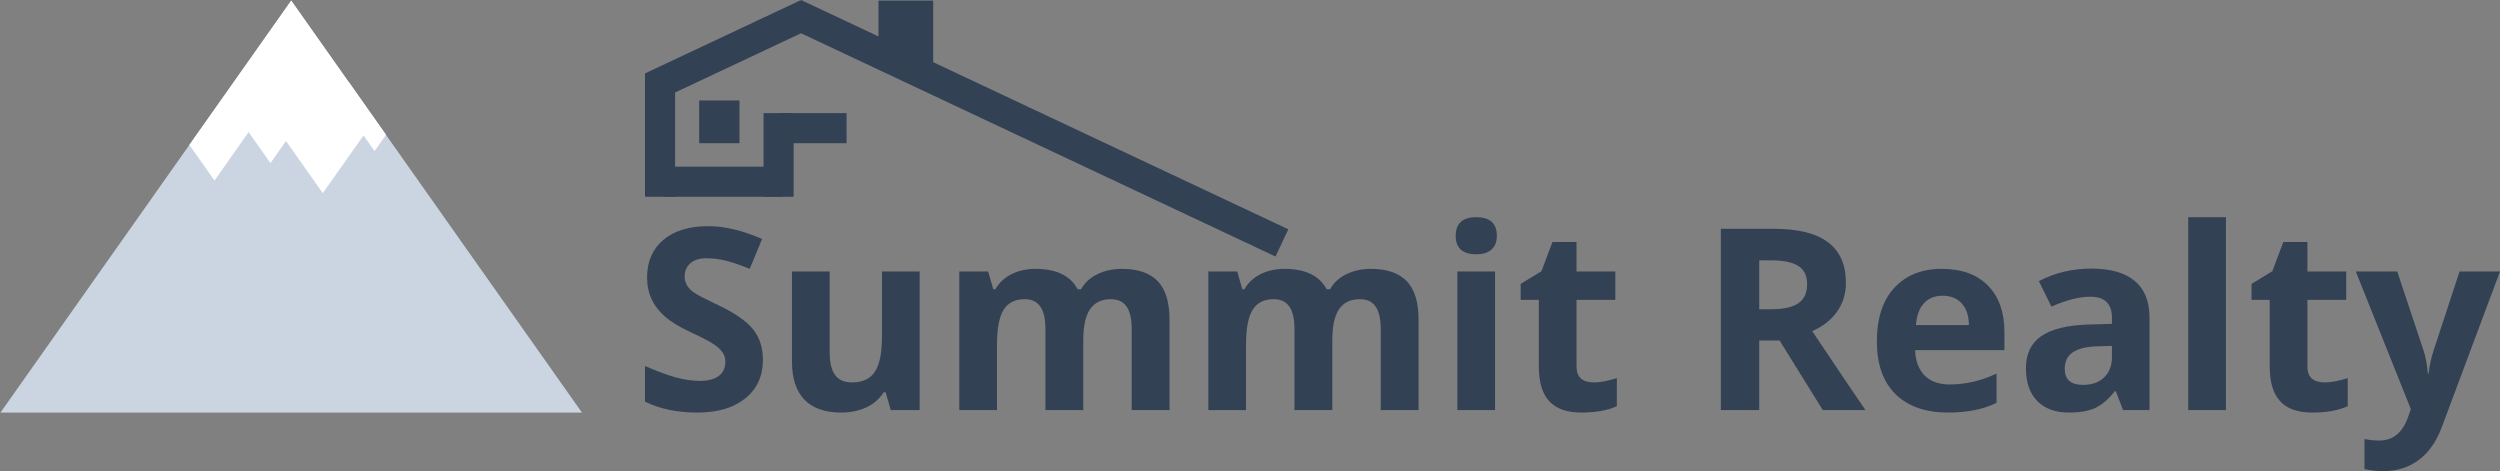<svg width="4155" height="783" viewBox="0 0 4155 783" fill="none" xmlns="http://www.w3.org/2000/svg">
<rect x="0" y="0" width="4155" height="783" fill="#808080" stroke="none"/>
<path d="M484 1L967.242 685.75H0.758L484 1Z" fill="#CBD5E1"/>
<path d="M1330.3 0.478L1351.59 45.721L1093.29 167.241L1072 121.998L1330.3 0.478Z" fill="#334155"/>
<path d="M1310.01 45.241L1331.3 0L2141.16 381.09L2119.87 426.331L1310.01 45.241Z" fill="#334155"/>
<path d="M1072.01 122H1122.01V327H1072.01V122Z" fill="#334155"/>
<path d="M1162.01 167H1229.01V238H1162.01V167Z" fill="#334155"/>
<path d="M1460 1H1551V107H1460V1Z" fill="#334155"/>
<path d="M1301.01 277V327H1102.01V277H1301.01Z" fill="#334155"/>
<path d="M1319.01 327H1269.01V188H1319.01V327Z" fill="#334155"/>
<path d="M1294 238V188H1407V238H1294Z" fill="#334155"/>
<path d="M1267.98 597.989C1267.98 625.008 1258.22 646.379 1238.7 662.101C1219.19 677.824 1192.66 685.686 1159.13 685.686C1125.59 685.686 1096.54 679.656 1072 667.597V608.292C1092.28 617.146 1109.43 623.481 1123.45 627.297C1137.48 631.114 1150.97 633.022 1163.93 633.022C1176.89 633.022 1187.02 630.35 1194.34 625.008C1201.81 619.512 1205.55 611.498 1205.55 600.965C1205.55 594.859 1203.87 589.593 1200.52 585.166C1197.16 580.587 1192.51 576.312 1186.57 572.343C1180.77 568.222 1168.04 561.582 1148.38 552.423C1128.86 543.111 1114.61 534.486 1105.62 526.549C1085.49 509.147 1075.43 487.318 1075.43 461.062C1075.43 434.806 1084.42 414.046 1102.41 398.781C1120.4 383.516 1145.33 375.883 1177.19 375.883C1204.17 375.883 1233.98 382.982 1266.6 397.178L1246.02 446.865C1230.02 440.302 1216.68 435.722 1206 433.127C1195.33 430.532 1184.51 429.234 1173.53 429.234C1162.71 429.234 1154.02 431.982 1147.46 437.477C1141.06 442.973 1137.86 450.376 1137.86 459.688C1137.86 470.373 1143.27 479.38 1154.09 486.707C1159.43 490.371 1172.92 497.316 1194.57 507.544C1222.47 520.977 1241.68 534.486 1252.2 548.072C1262.72 561.658 1267.98 578.297 1267.98 597.989Z" fill="#334155"/>
<path d="M1528.46 681.564H1480.44L1471.98 652.027H1468.55C1461.84 662.865 1452.31 671.184 1439.96 676.985C1427.62 682.785 1413.59 685.686 1397.89 685.686C1371.06 685.686 1350.71 678.511 1336.83 664.162C1323.11 649.661 1316.25 628.748 1316.25 601.423V451.216H1378.91V585.853C1378.91 602.492 1381.88 614.933 1387.83 623.176C1393.77 631.419 1403.15 635.54 1415.95 635.54C1433.49 635.54 1446.14 629.74 1453.91 618.138C1461.84 606.384 1465.81 586.845 1465.81 559.521V451.216H1528.46V681.564Z" fill="#334155"/>
<path d="M1800.39 565.932V681.564H1737.5V546.927C1737.5 530.136 1734.68 517.695 1729.04 509.604C1723.4 501.361 1714.71 497.24 1702.97 497.24C1686.97 497.24 1675.3 503.117 1667.99 514.871C1660.67 526.472 1657.01 545.935 1657.01 573.259V681.564H1594.35V451.216H1642.37L1650.84 480.754H1654.27C1660.36 470.068 1669.21 461.749 1680.79 455.795C1692.53 449.842 1705.95 446.865 1721.04 446.865C1755.65 446.865 1778.97 458.162 1791.01 480.754H1796.73C1802.68 469.916 1811.67 461.596 1823.71 455.795C1835.76 449.842 1849.4 446.865 1864.65 446.865C1891.17 446.865 1910.99 453.658 1924.1 467.244C1937.21 480.83 1943.77 502.201 1943.77 531.357V681.564H1880.88V546.927C1880.88 530.136 1878.06 517.695 1872.42 509.604C1866.78 501.361 1858.09 497.24 1846.35 497.24C1830.8 497.24 1819.22 502.812 1811.59 513.955C1804.12 524.946 1800.39 542.271 1800.39 565.932Z" fill="#334155"/>
<path d="M2214.28 565.932V681.564H2151.4V546.927C2151.4 530.136 2148.57 517.695 2142.93 509.604C2137.29 501.361 2128.6 497.24 2116.87 497.24C2100.86 497.24 2089.2 503.117 2081.88 514.871C2074.56 526.472 2070.9 545.935 2070.9 573.259V681.564H2008.24V451.216H2056.27L2064.73 480.754H2068.16C2074.26 470.068 2083.1 461.749 2094.68 455.795C2106.42 449.842 2119.84 446.865 2134.93 446.865C2169.54 446.865 2192.86 458.162 2204.91 480.754H2210.62C2216.57 469.916 2225.56 461.596 2237.61 455.795C2249.65 449.842 2263.29 446.865 2278.54 446.865C2305.07 446.865 2324.88 453.658 2337.99 467.244C2351.11 480.83 2357.66 502.201 2357.66 531.357V681.564H2294.78V546.927C2294.78 530.136 2291.95 517.695 2286.31 509.604C2280.67 501.361 2271.98 497.24 2260.25 497.24C2244.7 497.24 2233.11 502.812 2225.49 513.955C2218.02 524.946 2214.28 542.271 2214.28 565.932Z" fill="#334155"/>
<path d="M2484.79 451.216V681.564H2422.14V451.216H2484.79ZM2453.69 422.594C2430.83 422.594 2419.39 412.367 2419.39 391.912C2419.39 371.304 2430.75 361 2453.46 361C2476.33 361 2487.77 371.228 2487.77 391.683C2487.77 401.605 2484.87 409.237 2479.08 414.58C2473.28 419.923 2464.82 422.594 2453.69 422.594Z" fill="#334155"/>
<path d="M2620.19 609.437C2620.19 618.138 2622.63 624.702 2627.51 629.129C2632.39 633.403 2639.78 635.54 2649.69 635.54C2659.6 635.54 2672.1 633.174 2687.2 628.442V675.153C2671.65 682.175 2651.9 685.686 2627.97 685.686C2604.19 685.686 2586.5 679.427 2574.92 666.91C2563.33 654.393 2557.54 635.235 2557.54 609.437V498.385H2527.35V471.824L2561.88 450.758L2580.18 402.215H2620.19V451.216H2684.68V498.385H2620.19V609.437Z" fill="#334155"/>
<path d="M2923.85 565.932V681.564H2860.05V380.234H2947.63C2988.34 380.234 3018.52 387.714 3038.19 402.673C3058.01 417.48 3067.92 440.073 3067.92 470.45C3067.92 488.157 3063.04 503.956 3053.28 517.848C3043.68 531.586 3029.88 542.424 3011.89 550.362C3057.17 617.986 3086.67 661.72 3100.39 681.564H3029.5L2957.7 565.932H2923.85ZM2923.85 432.669V513.955H2944.43C2964.56 513.955 2979.42 510.597 2989.02 503.88C2998.63 497.164 3003.43 486.707 3003.43 472.511C3003.43 458.314 2998.55 448.163 2988.8 442.057C2979.19 435.798 2963.95 432.669 2943.06 432.669H2923.85Z" fill="#334155"/>
<path d="M3272.34 540.287C3272.19 524.869 3268.22 512.886 3260.45 504.338C3252.67 495.79 3242.08 491.515 3228.66 491.515C3215.4 491.515 3204.96 495.79 3197.33 504.338C3189.71 512.734 3185.37 524.717 3184.3 540.287H3272.34ZM3318.3 669.429C3296.65 680.267 3269.67 685.686 3237.35 685.686C3200.31 685.686 3171.34 675.535 3150.45 655.232C3129.72 634.777 3119.35 605.468 3119.35 567.306C3119.35 529.144 3128.96 499.53 3148.17 478.464C3167.68 457.398 3193.98 446.865 3227.06 446.865C3260.3 446.865 3285.98 456.177 3304.12 474.8C3322.27 493.424 3331.34 518.992 3331.34 551.507V581.96H3182.93C3183.54 599.973 3188.8 614.017 3198.71 624.092C3208.77 634.014 3222.64 638.975 3240.32 638.975C3266.7 638.975 3292.69 632.945 3318.3 620.886V669.429Z" fill="#334155"/>
<path d="M3572.46 681.564H3528.56L3516.44 650.195H3514.84C3504.17 663.628 3493.27 672.94 3482.14 678.13C3471.01 683.167 3456.45 685.686 3438.46 685.686C3416.2 685.686 3398.75 679.351 3386.09 666.681C3373.44 653.858 3367.11 635.617 3367.11 611.956C3367.11 588.295 3375.5 570.588 3392.27 558.834C3409.19 547.08 3435.11 540.592 3470.02 539.371L3510.04 538.226V528.151C3510.04 504.796 3498.07 493.118 3474.13 493.118C3455.99 493.118 3434.42 498.614 3409.42 509.604L3388.61 467.244C3414.98 453.353 3444.02 446.407 3475.73 446.407C3507.6 446.407 3531.68 453.277 3548 467.015C3564.31 480.601 3572.46 500.98 3572.46 528.151V681.564ZM3510.04 593.867V574.862L3485.8 575.549C3467.35 576.16 3453.7 579.518 3444.86 585.624C3436.02 591.577 3431.6 600.736 3431.6 613.101C3431.6 630.808 3441.74 639.662 3462.01 639.662C3476.65 639.662 3488.31 635.54 3497 627.297C3505.69 618.902 3510.04 607.758 3510.04 593.867Z" fill="#334155"/>
<path d="M3699.52 361V681.564H3636.86V361H3699.52Z" fill="#334155"/>
<path d="M3834.92 609.437C3834.92 618.138 3837.36 624.702 3842.24 629.129C3847.12 633.403 3854.51 635.54 3864.42 635.54C3874.33 635.54 3886.83 633.174 3901.92 628.442V675.153C3886.37 682.175 3866.63 685.686 3842.7 685.686C3818.92 685.686 3801.23 679.427 3789.64 666.91C3778.06 654.393 3772.27 635.235 3772.27 609.437V498.385H3742.08V471.824L3776.61 450.758L3794.9 402.215H3834.92V451.216H3899.41V498.385H3834.92V609.437Z" fill="#334155"/>
<path d="M3961.54 783C3950.56 783 3939.97 781.855 3929.75 779.565V729.649C3937.68 731.328 3945.91 732.168 3954.45 732.168C3977.62 732.168 3993.78 718.506 4002.93 691.181L4006.82 679.961L3915.35 451.216H3984.18L4027.4 580.815C4031.21 591.654 4033.8 605.01 4035.17 620.886H4036.32C4037.84 606.842 4040.81 593.485 4045.24 580.815L4087.77 451.216H4155L4057.81 711.102C4048.82 734.763 4036.09 752.623 4019.62 764.682C4003.16 776.894 3983.8 783 3961.54 783Z" fill="#334155"/>
<path d="M314.737 240.817L356.5 300L413.232 219.603L449.5 271L475.358 234.355L536.5 321L604.197 225.063L622.5 251L641.58 223.96L579.776 136.25H579.448L484 1L374.436 156.25H374.393L371.46 160.408L371.481 160.437L353.97 185.25H353.936L314.737 240.817Z" fill="white"/>
</svg>
